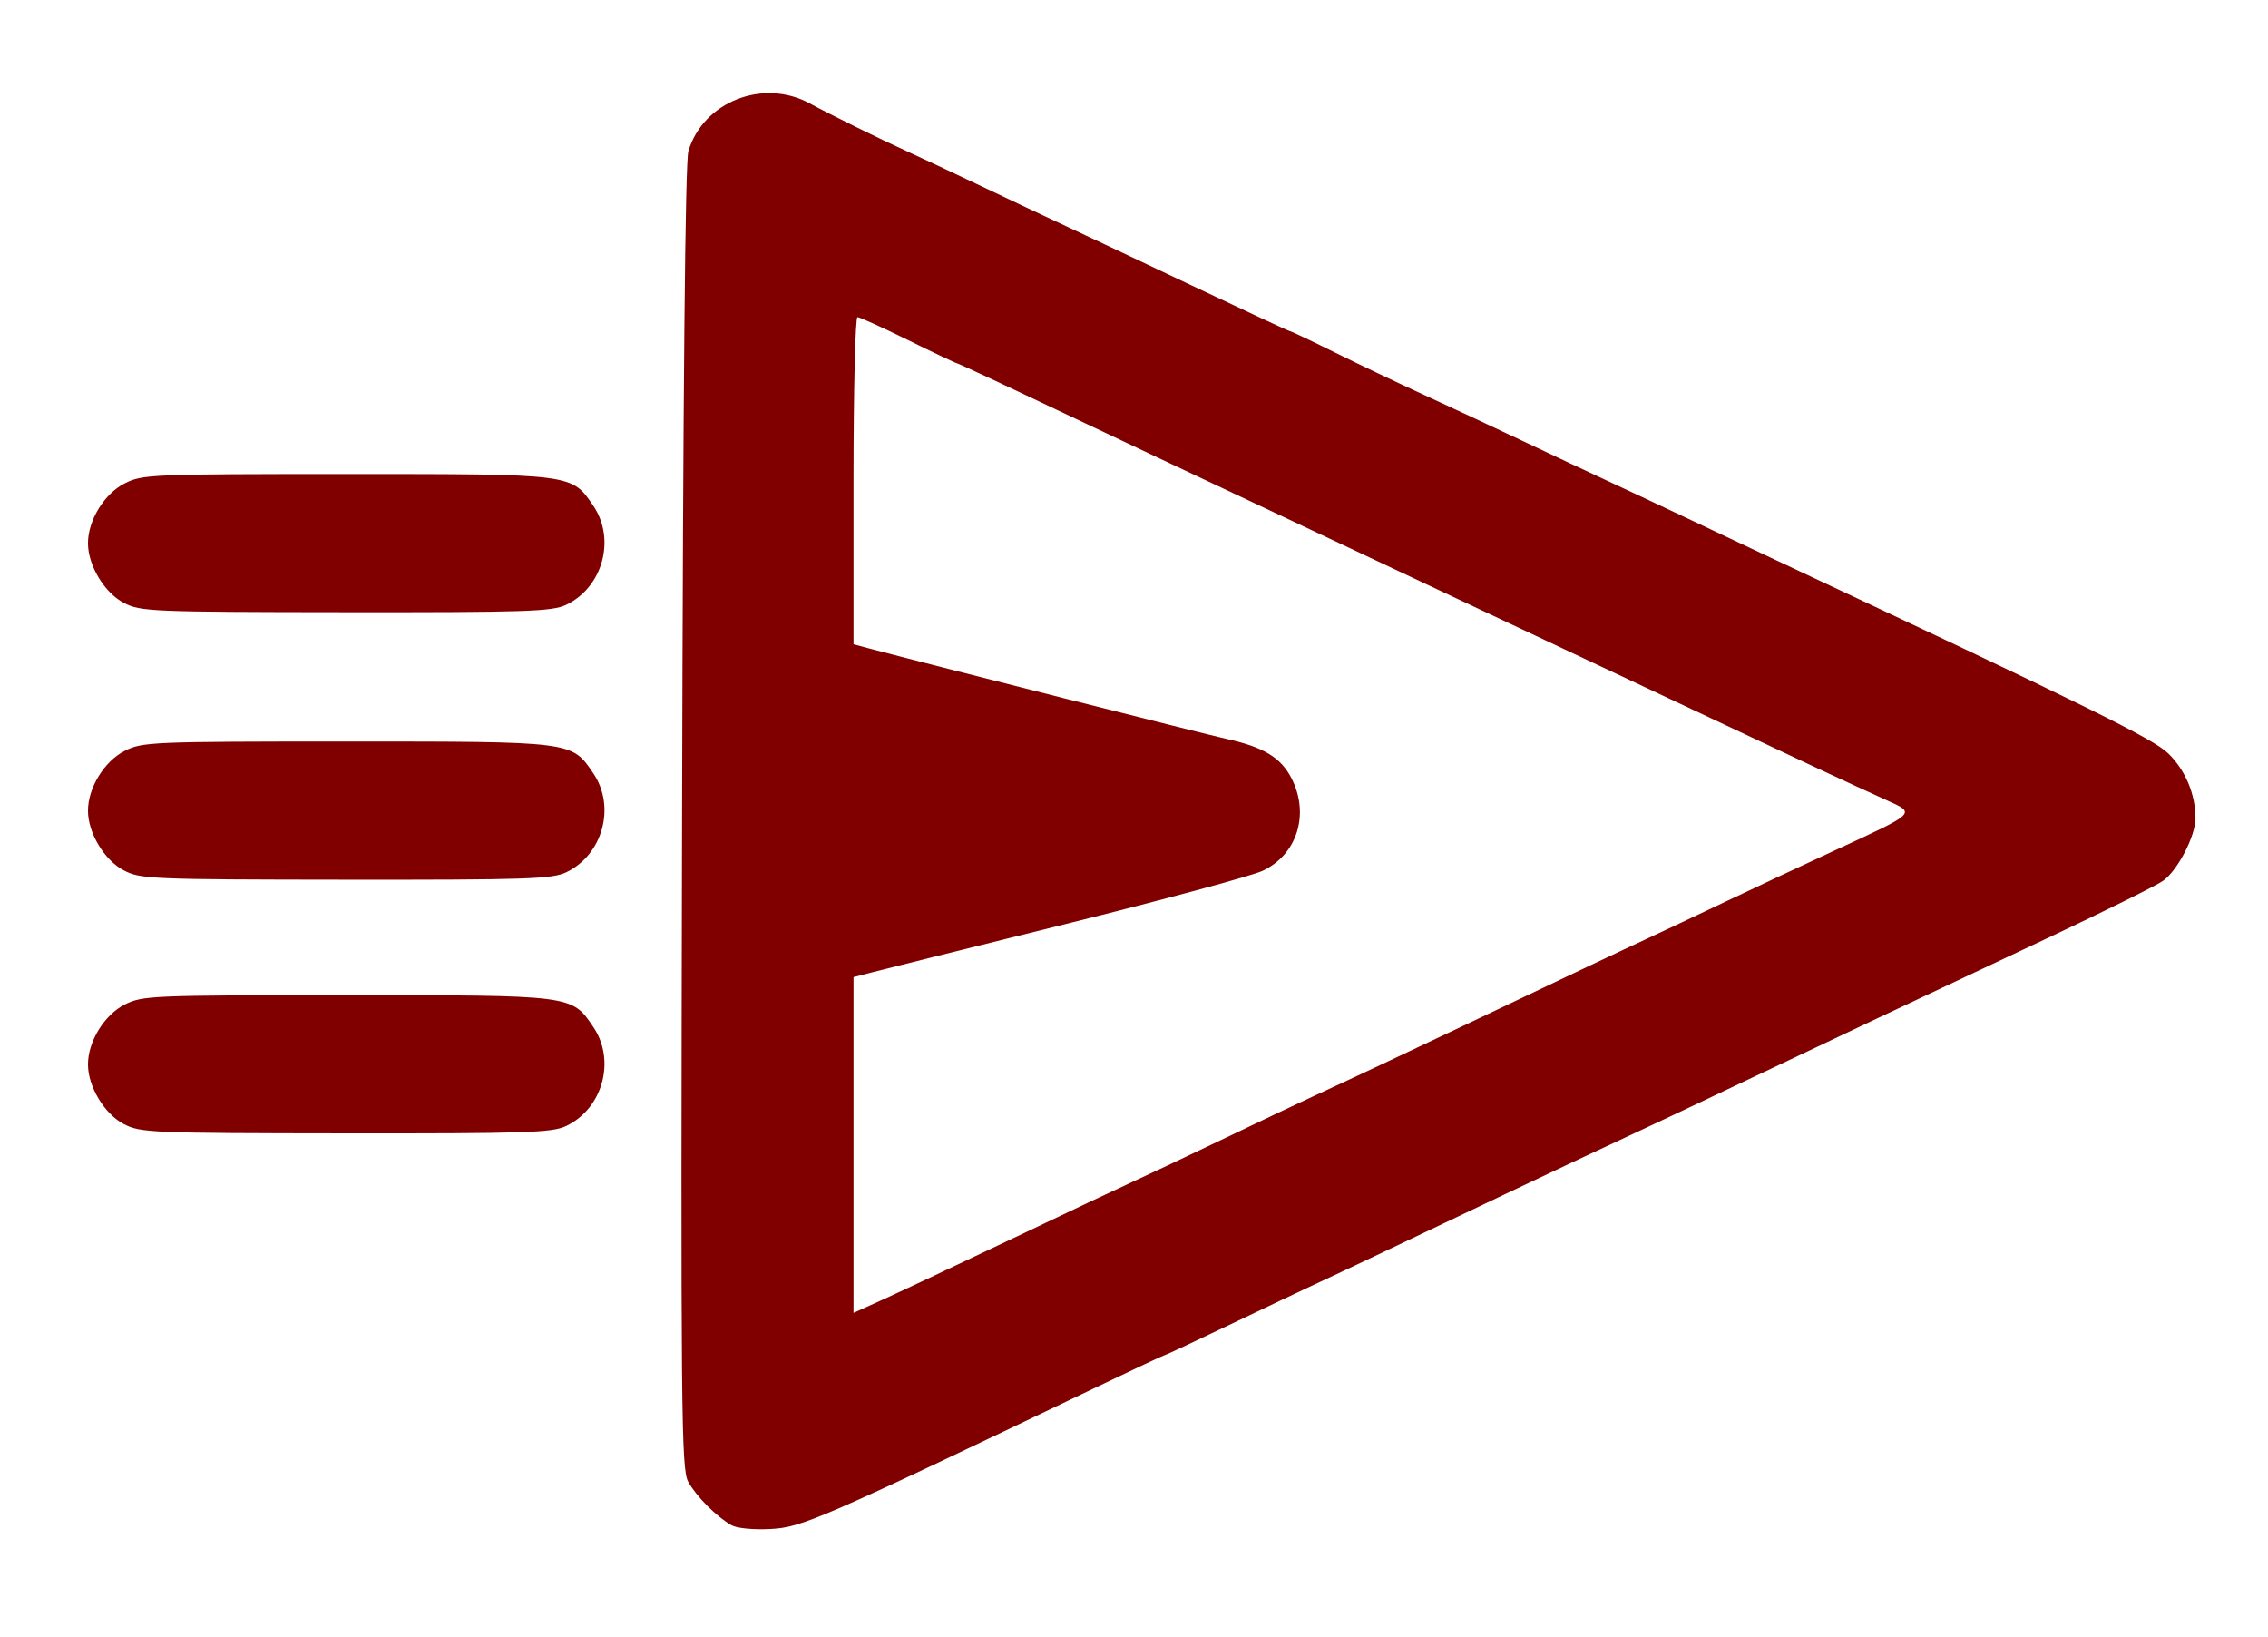 <?xml version="1.0" encoding="UTF-8" standalone="no"?>
<!-- Created with Inkscape (http://www.inkscape.org/) -->

<svg
   width="140"
   height="101"
   viewBox="0 0 37.042 26.723"
   version="1.1"
   id="svg1"
   xml:space="preserve"
   inkscape:export-filename="refresh.svg"
   inkscape:export-xdpi="96"
   inkscape:export-ydpi="96"
   xmlns:inkscape="http://www.inkscape.org/namespaces/inkscape"
   xmlns:sodipodi="http://sodipodi.sourceforge.net/DTD/sodipodi-0.dtd"
   xmlns="http://www.w3.org/2000/svg"
   xmlns:svg="http://www.w3.org/2000/svg"><sodipodi:namedview
     id="namedview1"
     pagecolor="#ffffff"
     bordercolor="#000000"
     borderopacity="0.25"
     inkscape:showpageshadow="2"
     inkscape:pageopacity="0.0"
     inkscape:pagecheckerboard="0"
     inkscape:deskcolor="#d1d1d1"
     inkscape:document-units="mm" /><defs
     id="defs1" /><g
     inkscape:label="Layer 1"
     inkscape:groupmode="layer"
     id="layer1"><path
       style="fill:#aa0000;stroke-width:0.142"
       d="m 49.347,3.337 c 1.685,-0.192 2.996,-0.568 4.467,-1.282 1.871,-0.908 3.568,-2.362 4.788,-4.101 0.836,-1.192 1.497,-2.593 1.871,-3.965 0.821,-3.016 0.522,-6.179 -0.846,-8.971 -1.225,-2.499 -3.228,-4.509 -5.738,-5.759 -1.843,-0.918 -3.636,-1.336 -5.738,-1.338 -2.083,-0.002 -3.961,0.444 -5.775,1.374 -0.917,0.47 -1.529,0.868 -2.374,1.546 -0.37,0.297 -1.308,1.219 -1.726,1.697 l -0.242,0.277 -0.928,-0.825 c -1.032,-0.917 -1.14,-1.009 -1.158,-0.99 -0.007,0.008 -0.074,1.161 -0.149,2.563 -0.418,7.851 -0.386,7.101 -0.298,7.081 0.199,-0.044 1.493,-0.344 2.033,-0.472 0.339,-0.08 1.155,-0.273 1.813,-0.428 0.658,-0.155 1.491,-0.352 1.85,-0.437 0.36,-0.085 1.167,-0.274 1.794,-0.42 0.627,-0.146 1.211,-0.286 1.298,-0.312 l 0.158,-0.047 -0.697,-0.623 c -0.383,-0.343 -0.925,-0.825 -1.204,-1.071 -0.279,-0.247 -0.512,-0.478 -0.518,-0.514 -0.015,-0.089 1.116,-1.245 1.507,-1.539 0.998,-0.752 2.092,-1.225 3.402,-1.47 0.582,-0.109 2.013,-0.099 2.591,0.018 0.651,0.132 1.251,0.319 1.75,0.548 2.704,1.238 4.387,3.823 4.387,6.737 0,1.113 -0.235,2.166 -0.707,3.166 -0.593,1.257 -1.592,2.38 -2.779,3.125 -0.829,0.52 -1.641,0.84 -2.675,1.054 -0.528,0.109 -1.848,0.139 -2.435,0.055 -1.364,-0.196 -2.577,-0.712 -3.627,-1.542 -0.396,-0.313 -0.696,-0.616 -1.49,-1.501 -0.382,-0.426 -0.852,-0.949 -1.046,-1.162 l -0.352,-0.388 -0.248,0.217 c -0.307,0.269 -1.685,1.508 -2.82,2.536 l -0.853,0.772 0.107,0.117 c 0.059,0.065 0.417,0.466 0.795,0.892 1.694,1.907 2.156,2.357 3.147,3.072 0.618,0.446 1.764,1.077 2.543,1.4 0.986,0.409 2.177,0.719 3.363,0.875 0.642,0.084 2.156,0.104 2.759,0.035 z"
       id="path1" /><path
       style="fill:#800000;stroke-width:0.285"
       d="m 11.944,24.903 c -0.25,-0.145 -0.571,-0.468 -0.703,-0.707 -0.115,-0.208 -0.123,-1.062 -0.101,-10.845 0.016,-7.077 0.051,-10.707 0.103,-10.883 0.24,-0.807 1.222,-1.193 1.981,-0.78 0.336,0.182 1.153,0.585 1.582,0.779 0.207,0.094 0.766,0.356 1.243,0.583 0.476,0.227 1.086,0.515 1.356,0.64 0.269,0.125 1.195,0.562 2.058,0.971 0.863,0.409 1.583,0.744 1.6,0.744 0.018,0 0.346,0.155 0.729,0.345 0.383,0.19 1.053,0.509 1.488,0.708 0.435,0.2 1.181,0.548 1.657,0.774 0.476,0.226 1.053,0.497 1.28,0.602 0.228,0.105 0.787,0.368 1.243,0.583 0.456,0.216 1.066,0.504 1.356,0.64 5.333,2.503 6.347,3.002 6.599,3.247 0.278,0.271 0.443,0.665 0.443,1.057 0,0.288 -0.289,0.848 -0.527,1.019 -0.104,0.075 -0.951,0.495 -1.883,0.934 -0.932,0.439 -2.22,1.046 -2.862,1.349 -0.642,0.303 -1.574,0.744 -2.071,0.981 -0.497,0.237 -1.141,0.542 -1.431,0.677 -1.113,0.519 -1.833,0.858 -2.523,1.187 -2.039,0.971 -2.564,1.22 -3.013,1.428 -0.269,0.125 -0.941,0.443 -1.493,0.708 -0.552,0.265 -1.015,0.481 -1.028,0.481 -0.014,0 -0.514,0.234 -1.112,0.521 -4.523,2.166 -4.817,2.294 -5.329,2.32 -0.282,0.015 -0.553,-0.012 -0.64,-0.062 z m 4.594,-4.68 c 0.87,-0.415 1.751,-0.831 1.958,-0.925 0.207,-0.094 0.851,-0.398 1.431,-0.676 0.58,-0.278 1.258,-0.6 1.506,-0.714 0.631,-0.291 1.605,-0.749 2.448,-1.15 2.022,-0.963 2.564,-1.22 3.013,-1.428 0.269,-0.125 0.845,-0.397 1.28,-0.604 0.435,-0.207 1.231,-0.581 1.77,-0.83 1.38,-0.638 1.352,-0.611 0.858,-0.835 -0.576,-0.26 -1.524,-0.703 -3.513,-1.641 -0.362,-0.171 -0.93,-0.438 -1.262,-0.594 -0.331,-0.156 -0.924,-0.435 -1.318,-0.621 C 24.316,10.019 22.825,9.317 21.396,8.644 19.967,7.972 18.092,7.087 17.229,6.677 16.367,6.267 15.648,5.932 15.631,5.932 c -0.016,0 -0.374,-0.169 -0.795,-0.377 -0.421,-0.207 -0.795,-0.377 -0.831,-0.377 -0.036,0 -0.065,1.202 -0.065,2.671 v 2.671 l 0.282,0.075 c 0.949,0.251 5.474,1.396 5.818,1.472 0.599,0.132 0.881,0.304 1.054,0.642 0.299,0.586 0.092,1.246 -0.473,1.51 -0.175,0.082 -1.622,0.473 -3.217,0.869 -1.595,0.396 -3.027,0.753 -3.182,0.794 l -0.282,0.073 v 2.741 2.741 l 0.508,-0.23 c 0.28,-0.127 1.22,-0.57 2.09,-0.984 z M 2.022,18.354 c -0.318,-0.168 -0.585,-0.612 -0.585,-0.974 0,-0.374 0.266,-0.808 0.601,-0.978 0.285,-0.145 0.438,-0.152 3.622,-0.152 3.71,0 3.675,-0.005 4.03,0.518 0.371,0.547 0.155,1.333 -0.444,1.618 -0.23,0.109 -0.654,0.123 -3.601,0.12 -3.177,-0.003 -3.354,-0.011 -3.622,-0.152 z m 0,-4.142 c -0.318,-0.168 -0.585,-0.612 -0.585,-0.974 0,-0.374 0.266,-0.808 0.601,-0.978 0.285,-0.145 0.438,-0.152 3.622,-0.152 3.71,0 3.675,-0.005 4.03,0.518 0.371,0.547 0.155,1.333 -0.444,1.618 -0.23,0.109 -0.654,0.123 -3.601,0.12 -3.177,-0.003 -3.354,-0.011 -3.622,-0.152 z m 0,-4.368 c -0.318,-0.168 -0.585,-0.612 -0.585,-0.974 0,-0.374 0.266,-0.808 0.601,-0.978 0.285,-0.145 0.438,-0.152 3.622,-0.152 3.71,0 3.675,-0.005 4.03,0.518 0.371,0.547 0.155,1.333 -0.444,1.618 -0.23,0.109 -0.654,0.123 -3.601,0.12 -3.177,-0.003 -3.354,-0.011 -3.622,-0.152 z"
       id="path2" /></g></svg>
